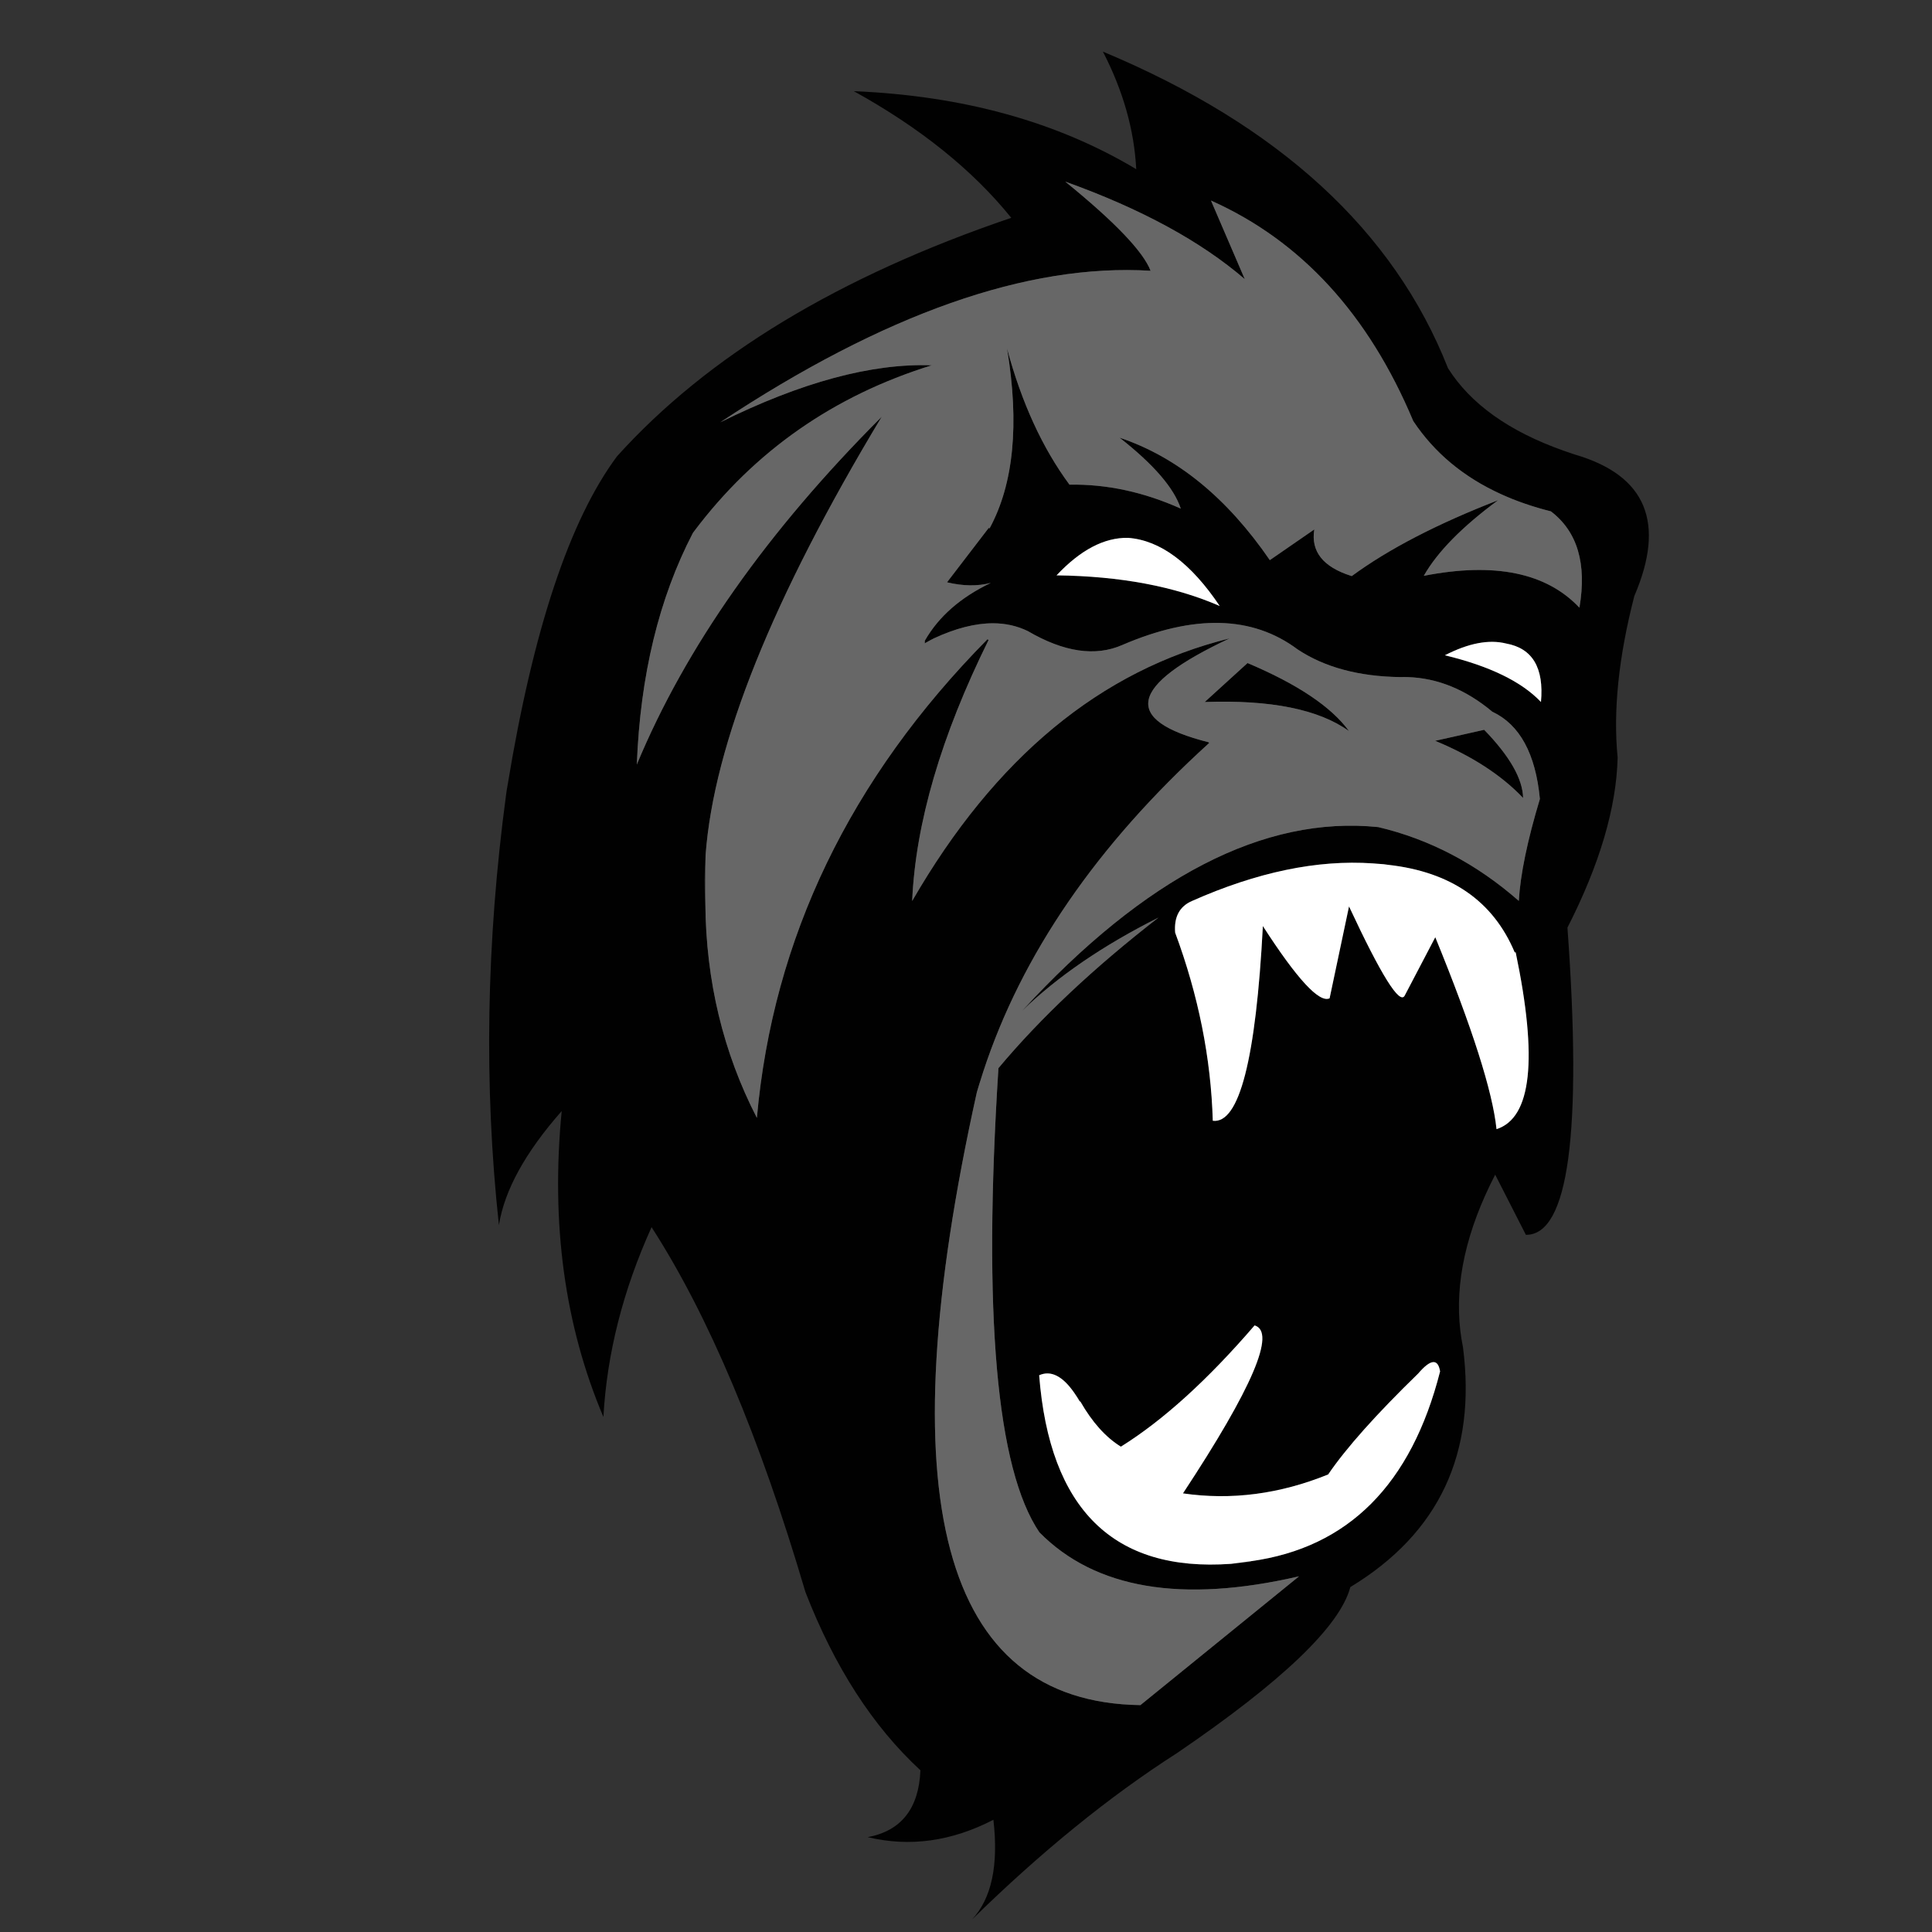 <?xml version="1.0" encoding="utf-8"?>
<!-- Generator: Adobe Illustrator 16.0.0, SVG Export Plug-In . SVG Version: 6.00 Build 0)  -->
<!DOCTYPE svg PUBLIC "-//W3C//DTD SVG 1.1//EN" "http://www.w3.org/Graphics/SVG/1.1/DTD/svg11.dtd">
<svg version="1.1" id="Layer_1" xmlns="http://www.w3.org/2000/svg" xmlns:xlink="http://www.w3.org/1999/xlink" x="0px" y="0px"
	 width="300px" height="300px" viewBox="0 0 300 300" enable-background="new 0 0 300 300" xml:space="preserve">
<rect x="0" y="0" width="300" height="300" fill="#333333" stroke="none"/>
<g>
	<path fill-rule="evenodd" clip-rule="evenodd" fill="#010101" d="M253.774,92.559c-2.444,9.488-3.306,17.849-2.587,25.08
		c-0.196,7.802-2.797,16.603-7.795,26.401c2.319,31.877,0.168,47.777-6.455,47.704l-4.765-9.34
		c-4.49,8.682-6.294,16.763-5.412,24.239c0.099,0.846,0.234,1.69,0.408,2.533c2.134,16.484-3.696,28.906-17.489,37.266
		c-1.601,6.053-10.568,14.643-26.903,25.768c-10.468,6.697-21.086,15.318-31.851,25.861c3.039-3.249,4.149-8.415,3.33-15.498
		c-6.499,3.361-13.004,4.261-19.517,2.698c5.209-0.98,7.938-4.441,8.186-10.383c-7.392-6.821-13.344-16.05-17.86-27.684
		c-7.097-24.075-15.059-42.958-23.889-56.651c-4.441,9.822-6.934,19.646-7.479,29.469c-6.016-14.188-8.174-30.021-6.476-47.498
		c-5.643,6.4-8.892,12.305-9.748,17.712c-2.345-21.621-1.972-43.908,1.116-66.868c0.063-0.483,0.137-0.955,0.224-1.414
		c3.969-24.175,9.636-41.21,17.005-51.108c14.053-15.591,34.456-27.933,61.211-37.025c-5.992-7.417-14.141-13.972-24.447-19.666
		c16.931,0.707,31.547,4.744,43.851,12.113c-0.309-6.091-2.035-12.174-5.172-18.252c27.313,11.412,45.174,27.796,53.583,49.155
		c3.498,5.544,9.488,9.817,17.972,12.819c0.536,0.187,1.079,0.372,1.638,0.559l0.242,0.074
		C255.635,73.873,258.662,81.185,253.774,92.559z M109.564,132.764c-0.197,2.642-0.21,5.162-0.037,7.554
		c0.1,12.006,2.767,23.096,8.001,33.266c2.504-27.906,14.438-52.677,35.795-74.309l0.188,0.094
		c-7.38,14.934-11.338,28.448-11.87,40.541c12.836-22.252,29.271-35.846,49.303-40.783c-15.688,7.344-16.781,12.72-3.274,16.131
		l0.092,0.112c-17.426,15.815-29.121,32.832-35.088,51.053c-0.075,0.247-0.154,0.502-0.241,0.763
		c-0.262,0.806-0.51,1.613-0.747,2.418c-13.964,63.011-5.5,94.733,25.397,95.166l24.634-20c-18.233,4.217-31.672,1.94-40.318-6.828
		c-6.672-9.851-8.793-33.874-6.362-72.078c6.512-7.79,14.798-15.584,24.857-23.386c-8.61,4.317-15.673,9.148-21.191,14.495
		c19.15-20.839,37.589-30.352,55.313-28.541c7.987,1.885,15.263,5.704,21.824,11.46c0.236-4.093,1.326-9.372,3.274-15.833
		c-0.67-7.033-3.132-11.547-7.387-13.544c-4.104-3.437-8.489-5.229-13.153-5.377c-0.372-0.013-0.75-0.013-1.136,0
		c-6.437-0.088-11.751-1.519-15.944-4.299c-7.007-5.246-16.081-5.476-27.218-0.687c-4.182,1.835-9.075,1.115-14.681-2.159
		c-1.661-0.806-3.466-1.21-5.414-1.21c-2.754,0-5.811,0.782-9.172,2.344c-0.237,0.112-0.708,0.366-1.414,0.763
		c0-0.148,0.006-0.285,0.017-0.41c2.133-3.733,5.544-6.722,10.235-8.967c-2.049,0.534-4.311,0.502-6.793-0.093l6.476-8.447
		l0.111,0.074h0.02c3.745-6.896,4.65-16.199,2.717-27.908c2.268,8.41,5.5,15.449,9.691,21.117c5.768-0.099,11.53,1.141,17.284,3.722
		c-1.054-3.201-4.222-6.872-9.506-11.015c8.893,2.976,16.669,9.314,23.331,19.014l6.902-4.763c-0.547,3.412,1.352,5.812,5.694,7.201
		c0.034,0.013,0.079,0.024,0.128,0.037c5.707-4.192,13.279-8.118,22.718-11.776c-5.581,4.117-9.427,8.031-11.535,11.739
		c10.989-2.146,19.045-0.496,24.168,4.949c1.166-6.835-0.309-11.821-4.429-14.959c-2.815-0.707-5.4-1.6-7.758-2.679
		c-5.804-2.642-10.346-6.424-13.618-11.349c-6.948-16.571-17.416-27.982-31.407-34.234l5.249,12.205
		c-6.824-5.878-16.112-10.927-27.873-15.144c7.692,6.251,12.106,10.865,13.247,13.842c-19.101-1.166-41.376,6.68-66.83,23.536
		c12.59-6.239,23.537-9.191,32.839-8.856c-15.206,4.726-27.492,13.303-36.857,25.732c-0.086,0.099-0.161,0.199-0.222,0.298
		c-5.273,10.146-8.175,22.133-8.709,35.963c7.566-18.208,20.242-36.212,38.029-54.011
		C119.958,92.862,110.843,115.548,109.564,132.764z M164.061,89.34c9.909,0.123,18.356,1.711,25.339,4.763
		c-4.502-6.698-9.251-10.226-14.251-10.586C171.464,83.455,167.768,85.396,164.061,89.34z M185.082,139.909
		c-1.933,0.843-2.801,2.48-2.604,4.911c3.61,9.738,5.559,19.475,5.844,29.211c4.104,0.521,6.697-9.556,7.775-30.234
		c5.31,8.235,8.763,11.976,10.363,11.22l3.015-14.271c4.999,10.716,7.882,15.331,8.65,13.843l4.745-9.061
		c5.743,14.053,8.911,23.987,9.508,29.804c5.444-1.735,6.438-10.89,2.975-27.461l-0.147,0.019
		c-3.349-7.974-9.896-12.508-19.646-13.601c-0.235-0.024-0.465-0.056-0.688-0.092c-0.247-0.027-0.49-0.044-0.726-0.057
		c-0.089,0-0.168-0.007-0.243-0.017c-0.235-0.014-0.477-0.033-0.725-0.058C204.559,133.473,195.192,135.419,185.082,139.909z
		 M233.885,99.927c-2.679-0.67-5.854-0.062-9.525,1.823c6.945,1.674,11.92,4.093,14.921,7.256
		C239.764,103.697,237.966,100.671,233.885,99.927z M187.074,109.006l6.642-6.047c7.765,3.275,13.018,6.797,15.76,10.568
		C204.799,110.153,197.332,108.646,187.074,109.006z M222.852,115.034l7.61-1.712c3.97,4.093,5.983,7.622,6.046,10.586
		C233.136,120.361,228.582,117.403,222.852,115.034z M167.744,217.604c-0.273-0.459-0.583-0.898-0.93-1.322
		c-1.825-2.628-3.643-3.54-5.453-2.733c1.624,20.825,11.554,30.585,29.789,29.283c0.991-0.062,2.013-0.16,3.068-0.297l0.019-0.112
		c15.119-2.095,24.914-11.918,29.378-29.471c-0.334-2.034-1.471-1.923-3.404,0.335c-6.5,6.315-11.158,11.536-13.975,15.667
		c-7.514,3.05-15.032,4.03-22.547,2.938c10.79-16.372,14.499-25.067,11.124-26.083c-7.279,8.459-14.2,14.736-20.763,18.83
		C171.695,223.187,169.592,220.842,167.744,217.604z"/>
	<path fill-rule="evenodd" clip-rule="evenodd" fill="#676767" d="M153.66,82.047l-0.131-0.074l-6.476,8.447
		c2.482,0.595,4.744,0.626,6.793,0.093c-4.691,2.245-8.102,5.234-10.235,8.967c-0.011,0.125-0.017,0.261-0.017,0.41
		c0.706-0.397,1.177-0.651,1.414-0.763c3.361-1.563,6.418-2.344,9.172-2.344c1.948,0,3.753,0.404,5.414,1.21
		c5.605,3.274,10.499,3.994,14.681,2.159c11.137-4.789,20.211-4.559,27.218,0.687c4.193,2.78,9.508,4.211,15.944,4.299
		c0.386-0.013,0.764-0.013,1.136,0c4.664,0.148,9.049,1.94,13.153,5.377c4.255,1.997,6.717,6.511,7.387,13.544
		c-1.948,6.462-3.038,11.741-3.274,15.833c-6.562-5.756-13.837-9.575-21.824-11.46c-17.724-1.811-36.162,7.701-55.313,28.541
		c5.519-5.347,12.581-10.177,21.191-14.495c-10.06,7.802-18.346,15.596-24.857,23.386c-2.431,38.204-0.31,62.228,6.362,72.078
		c8.646,8.769,22.085,11.045,40.318,6.828l-24.634,20c-30.897-0.433-39.362-32.155-25.397-95.166
		c0.237-0.805,0.485-1.612,0.747-2.418c0.087-0.261,0.166-0.516,0.241-0.763c5.967-18.221,17.662-35.238,35.088-51.053l-0.092-0.112
		c-13.507-3.411-12.414-8.787,3.274-16.131c-20.031,4.937-36.467,18.531-49.303,40.783c0.532-12.093,4.49-25.607,11.87-40.541
		l-0.188-0.094c-21.357,21.632-33.291,46.403-35.795,74.309c-5.234-10.17-7.902-21.26-8.001-33.266
		c-0.011-2.467,0-4.986,0.037-7.554c1.279-17.215,10.394-39.901,27.35-68.057c-17.787,17.798-30.463,35.803-38.029,54.011
		c0.534-13.83,3.436-25.818,8.709-35.963c0.061-0.099,0.136-0.199,0.222-0.298c9.365-12.429,21.651-21.006,36.857-25.732
		c-9.302-0.334-20.249,2.618-32.839,8.856c25.453-16.856,47.729-24.701,66.83-23.536c-1.141-2.977-5.555-7.59-13.247-13.842
		c11.761,4.217,21.049,9.266,27.873,15.144l-5.249-12.205c13.991,6.251,24.459,17.663,31.407,34.234
		c3.272,4.925,7.814,8.708,13.618,11.349c2.357,1.079,4.942,1.973,7.758,2.679c4.12,3.138,5.595,8.124,4.429,14.959
		c-5.123-5.445-13.179-7.095-24.168-4.949c2.108-3.708,5.954-7.622,11.535-11.739c-9.438,3.659-17.011,7.584-22.718,11.776
		c-0.049-0.013-0.094-0.024-0.128-0.037c-4.343-1.389-6.241-3.789-5.694-7.201l-6.902,4.763c-6.662-9.7-14.438-16.038-23.331-19.014
		c5.284,4.143,8.452,7.814,9.506,11.015c-5.754-2.581-11.517-3.82-17.284-3.722c-4.191-5.668-7.424-12.707-9.691-21.117
		C158.311,65.848,157.405,75.15,153.66,82.047z M187.074,109.006c10.258-0.36,17.725,1.147,22.401,4.521
		c-2.742-3.771-7.995-7.292-15.76-10.568L187.074,109.006z M222.852,115.034c5.73,2.369,10.284,5.327,13.656,8.875
		c-0.063-2.965-2.076-6.493-6.046-10.586L222.852,115.034z"/>
	<path fill-rule="evenodd" clip-rule="evenodd" fill="#FFFFFF" d="M164.061,89.34c3.707-3.944,7.403-5.886,11.088-5.824
		c5,0.36,9.749,3.888,14.251,10.586C182.417,91.052,173.97,89.463,164.061,89.34z M185.082,139.909
		c10.11-4.49,19.477-6.437,28.096-5.843c0.248,0.025,0.489,0.044,0.725,0.058c0.075,0.01,0.154,0.017,0.243,0.017
		c0.235,0.013,0.479,0.03,0.726,0.057c0.224,0.036,0.453,0.068,0.688,0.092c9.75,1.092,16.298,5.626,19.646,13.601l0.147-0.019
		c3.463,16.572,2.47,25.726-2.975,27.461c-0.597-5.817-3.765-15.751-9.508-29.804l-4.745,9.061
		c-0.769,1.487-3.651-3.127-8.65-13.843l-3.015,14.271c-1.601,0.756-5.054-2.985-10.363-11.22
		c-1.078,20.678-3.672,30.754-7.775,30.234c-0.285-9.736-2.233-19.474-5.844-29.211C182.281,142.39,183.149,140.752,185.082,139.909
		z M233.885,99.927c4.081,0.744,5.879,3.771,5.396,9.079c-3.001-3.163-7.976-5.582-14.921-7.256
		C228.03,99.865,231.206,99.256,233.885,99.927z M194.237,242.423c-1.016,0.139-2.046,0.273-3.087,0.409
		c-18.235,1.302-28.165-8.458-29.789-29.283c1.811-0.807,3.628,0.105,5.453,2.733c0.271,0.396,0.551,0.837,0.836,1.322l0.019,0.037
		l0.075-0.037c1.848,3.237,3.951,5.582,6.307,7.034c6.563-4.094,13.483-10.371,20.763-18.83c3.375,1.016-0.334,9.711-11.124,26.083
		c7.515,1.093,15.033,0.112,22.547-2.938c2.816-4.131,7.475-9.352,13.975-15.667c1.934-2.258,3.07-2.369,3.404-0.335
		C219.151,230.505,209.356,240.328,194.237,242.423z"/>
</g>
</svg>
